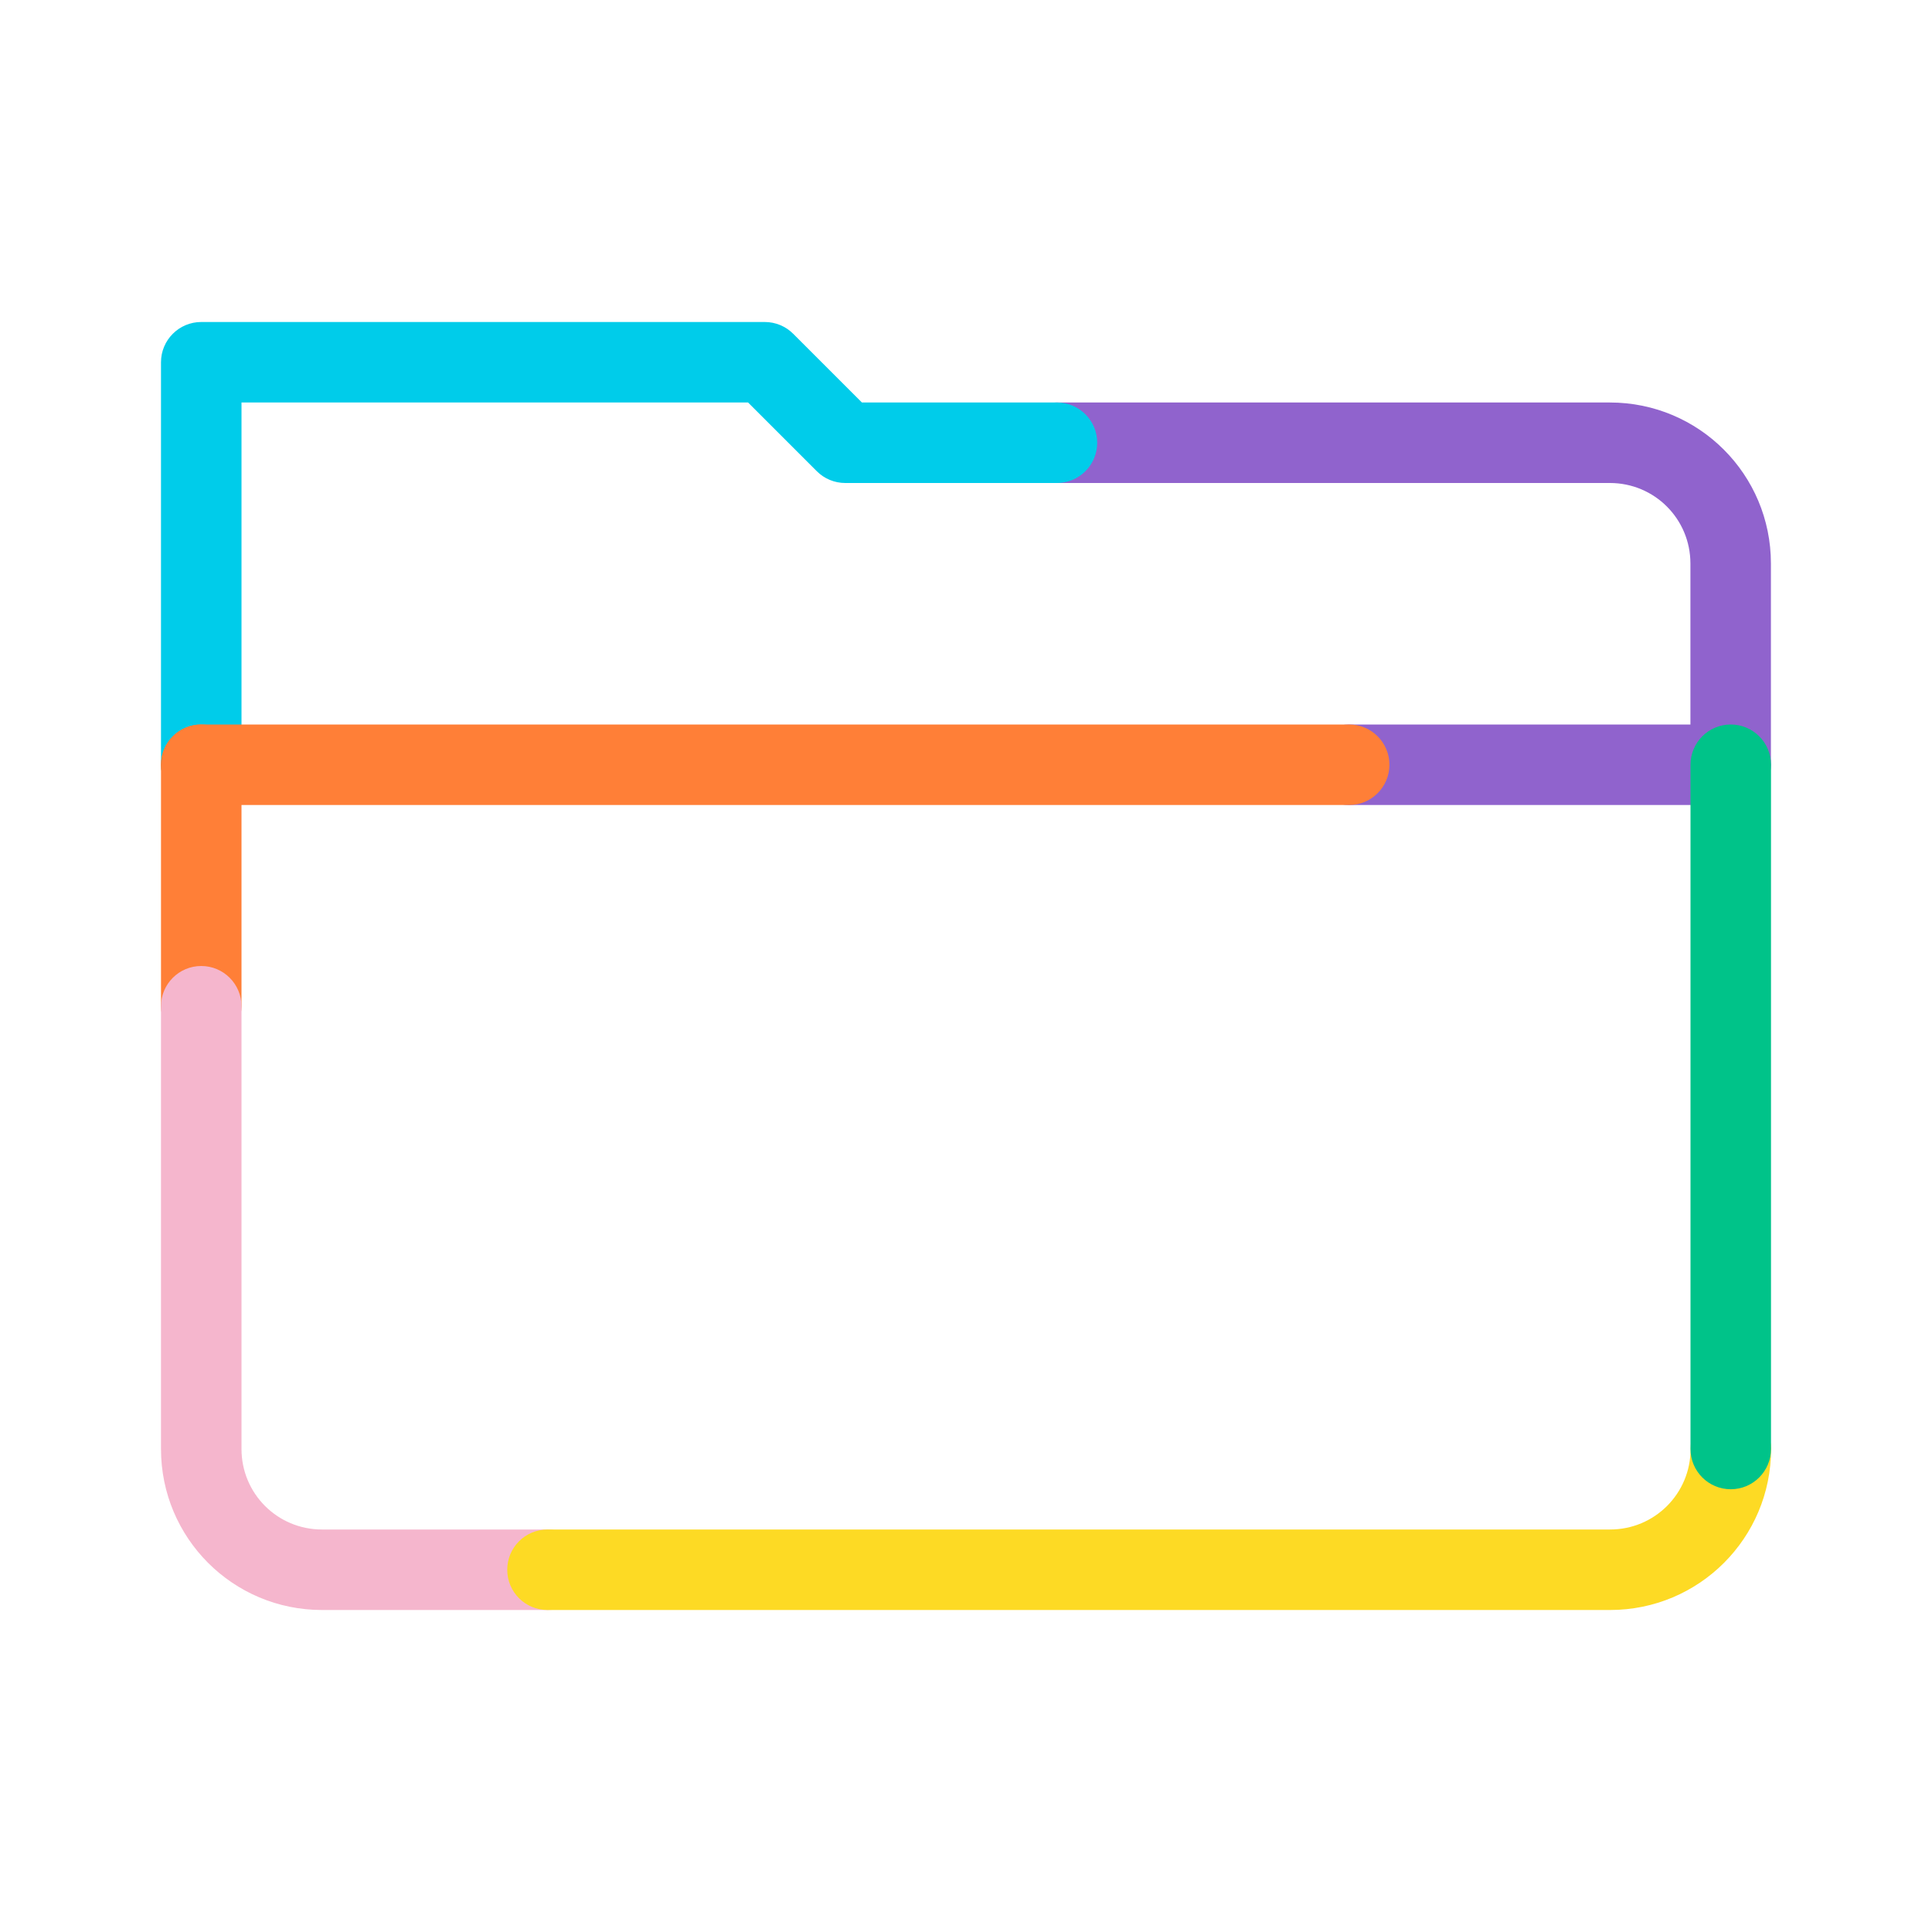 <svg width="48" height="48" viewBox="0 0 48 48" fill="none" xmlns="http://www.w3.org/2000/svg">
<path fill-rule="evenodd" clip-rule="evenodd" d="M25.258 11C25.258 10.448 25.706 10 26.258 10H39.998C42.21 10 43.998 11.788 43.998 14V19C43.998 19.552 43.55 20 42.998 20H33.518C32.965 20 32.518 19.552 32.518 19C32.518 18.448 32.965 18 33.518 18H41.998V14C41.998 12.892 41.105 12 39.998 12H26.258C25.706 12 25.258 11.552 25.258 11Z" fill="#9063CD"/>
<path fill-rule="evenodd" clip-rule="evenodd" d="M4 9C4 8.448 4.448 8 5 8H19C19.265 8 19.52 8.105 19.707 8.293L21.414 10H26.26C26.812 10 27.26 10.448 27.26 11C27.26 11.552 26.812 12 26.26 12H21C20.735 12 20.48 11.895 20.293 11.707L18.586 10H6V19C6 19.552 5.552 20 5 20C4.448 20 4 19.552 4 19V9Z" fill="#00CCEA"/>
<path fill-rule="evenodd" clip-rule="evenodd" d="M5 18C5.552 18 6 18.448 6 19V25C6 25.552 5.552 26 5 26C4.448 26 4 25.552 4 25V19C4 18.448 4.448 18 5 18Z" fill="#FF7F37"/>
<path fill-rule="evenodd" clip-rule="evenodd" d="M5 24C5.552 24 6 24.448 6 25V36C6 37.108 6.892 38 8 38H13.6C14.152 38 14.6 38.448 14.6 39C14.6 39.552 14.152 40 13.6 40H8C5.788 40 4 38.212 4 36V25C4 24.448 4.448 24 5 24Z" fill="#F5B6CD"/>
<path fill-rule="evenodd" clip-rule="evenodd" d="M43.002 35C43.554 35 44.002 35.448 44.002 36C44.002 38.212 42.214 40 40.002 40H13.602C13.049 40 12.602 39.552 12.602 39C12.602 38.448 13.049 38 13.602 38H40.002C41.109 38 42.002 37.108 42.002 36C42.002 35.448 42.449 35 43.002 35Z" fill="#FDDA24"/>
<path fill-rule="evenodd" clip-rule="evenodd" d="M43 18C43.552 18 44 18.448 44 19V36C44 36.552 43.552 37 43 37C42.448 37 42 36.552 42 36V19C42 18.448 42.448 18 43 18Z" fill="#00C389"/>
<path fill-rule="evenodd" clip-rule="evenodd" d="M4 19C4 18.448 4.448 18 5 18H33.52C34.072 18 34.52 18.448 34.52 19C34.52 19.552 34.072 20 33.52 20H5C4.448 20 4 19.552 4 19Z" fill="#FF7F37"/>
</svg>
